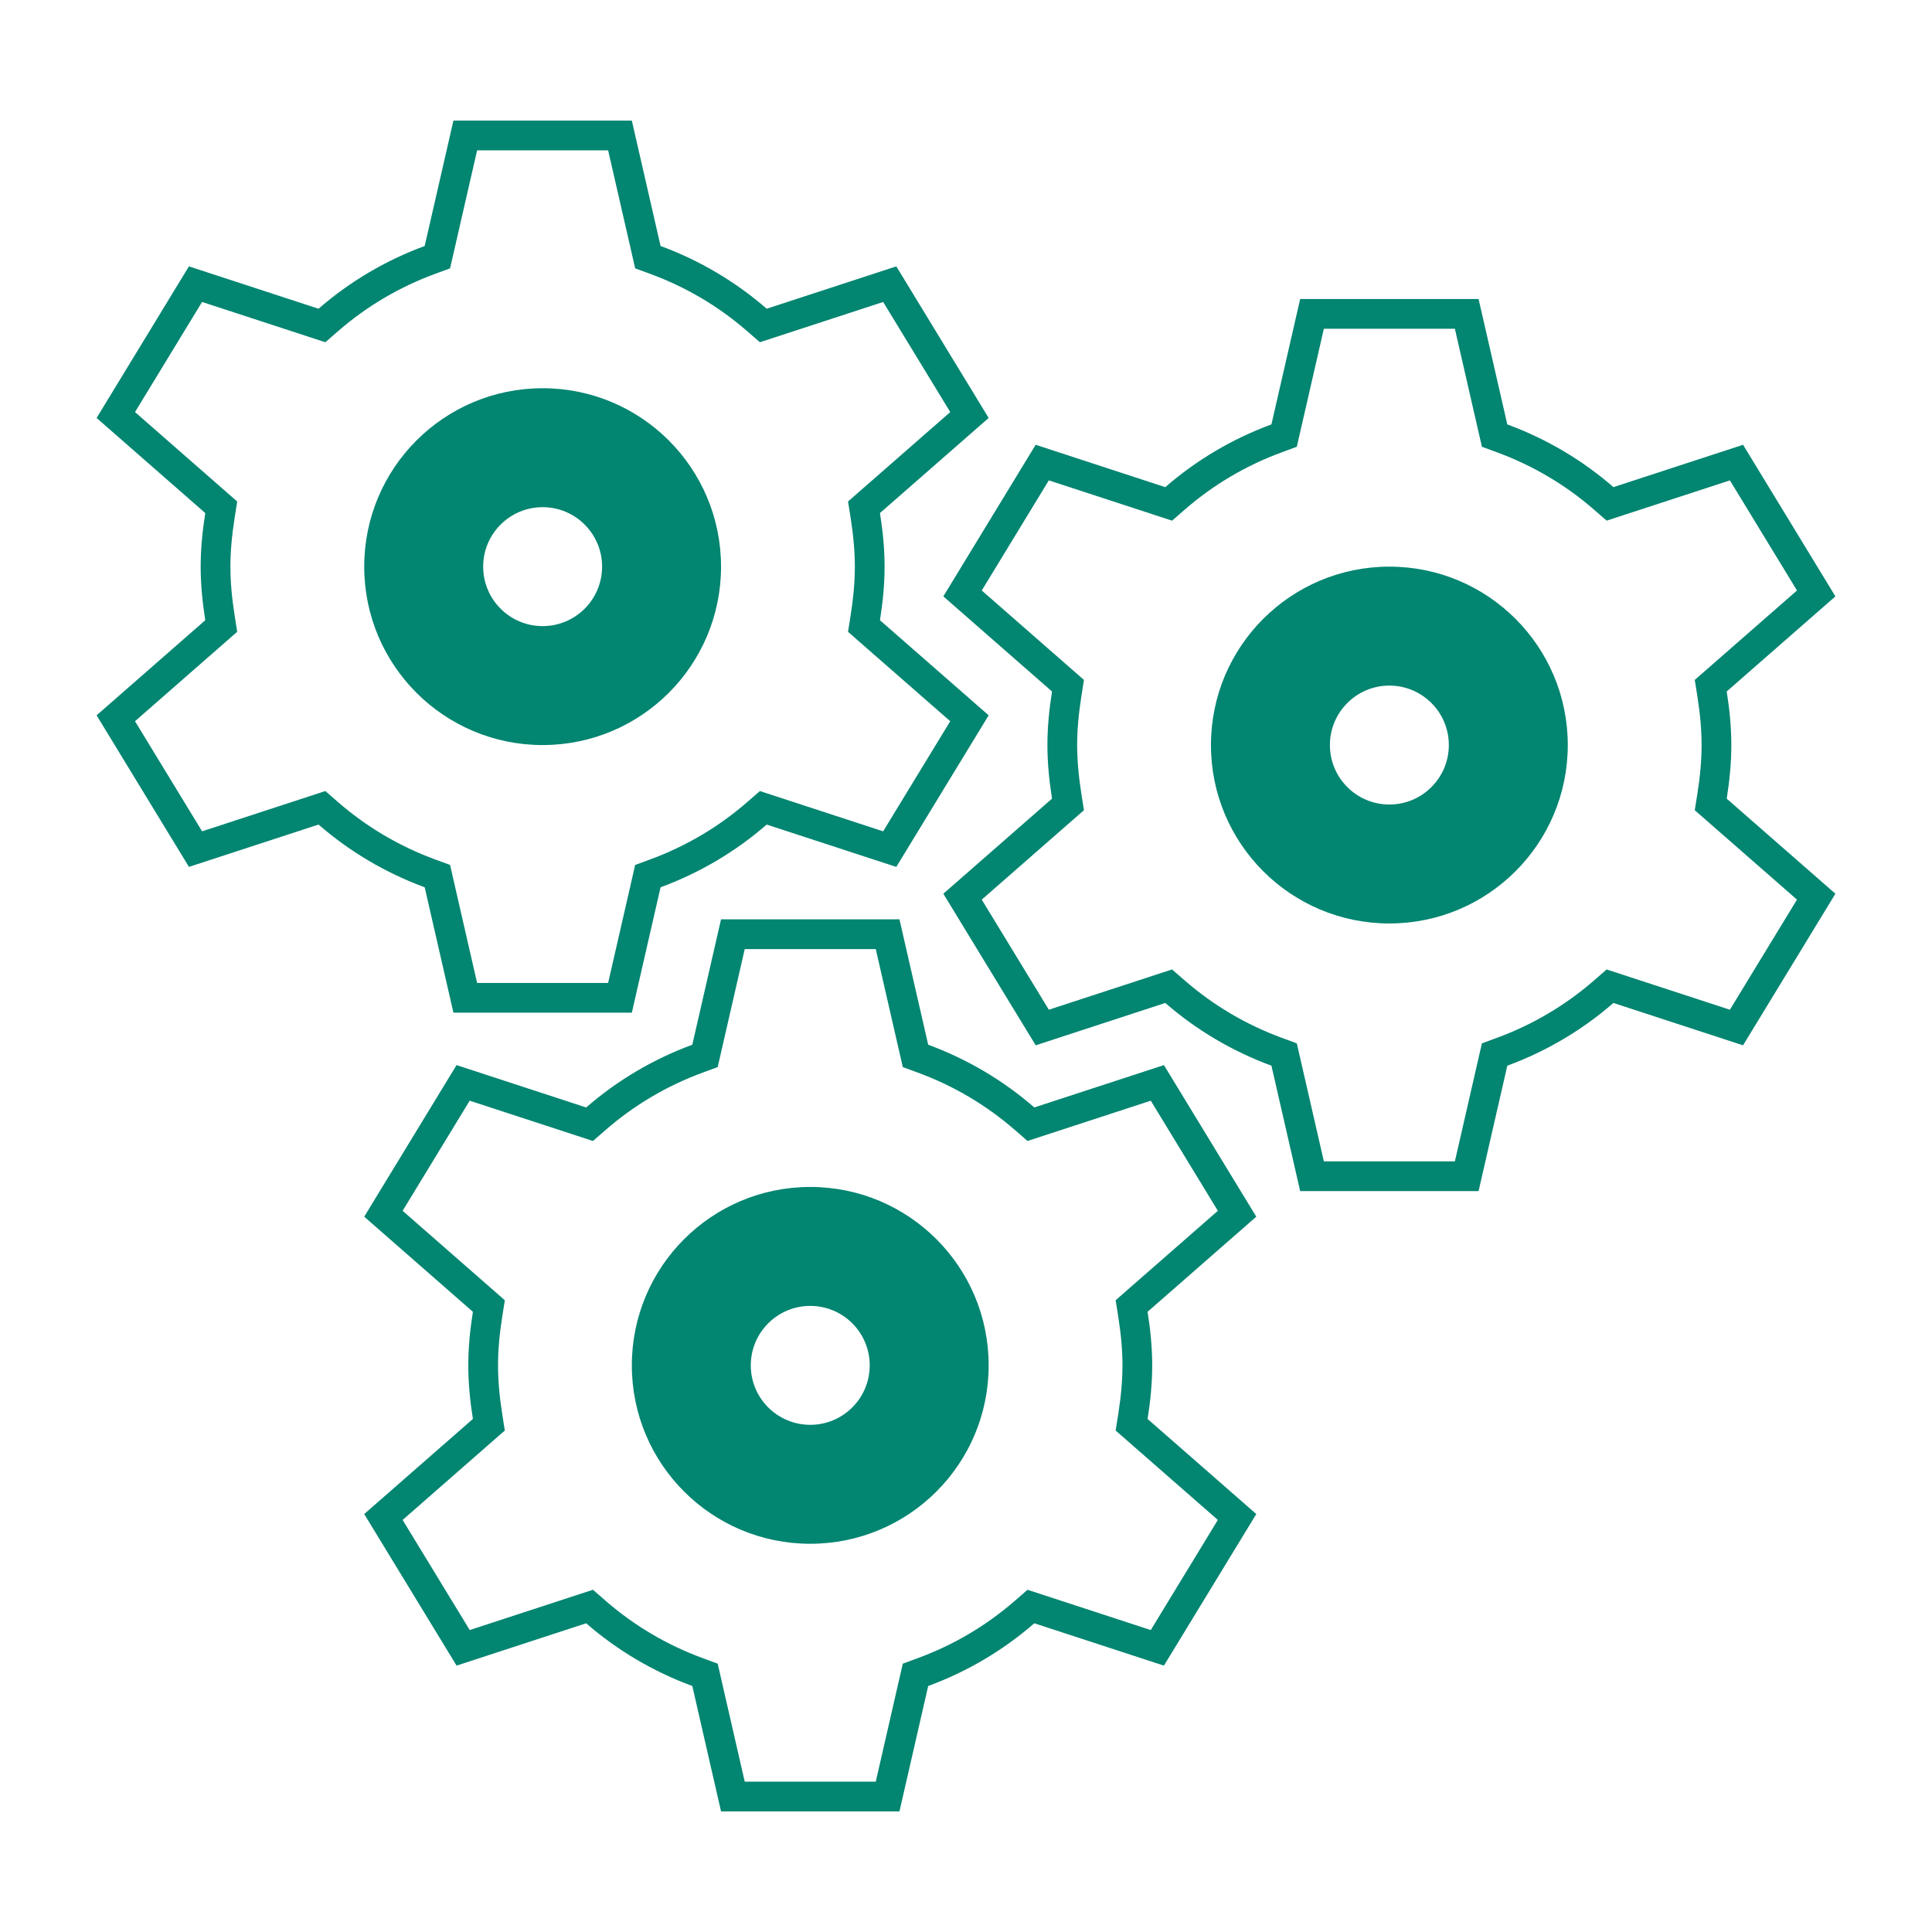 <?xml version="1.0" encoding="utf-8"?>
<!-- Generator: Adobe Illustrator 16.0.0, SVG Export Plug-In . SVG Version: 6.00 Build 0)  -->
<!DOCTYPE svg PUBLIC "-//W3C//DTD SVG 1.1//EN" "http://www.w3.org/Graphics/SVG/1.1/DTD/svg11.dtd">
<svg version="1.1" id="Layer_1" xmlns="http://www.w3.org/2000/svg" xmlns:xlink="http://www.w3.org/1999/xlink" x="0px" y="0px"
	 width="400px" height="400px" viewBox="0 0 400 400" enable-background="new 0 0 400 400" xml:space="preserve">
<g>
	<g>
		<g>
			<g>
				<path fill="#1C75BC" d="M-769.803,297.109c-1.065,0-2.103-0.544-2.688-1.528c-1.212-2.037-1.853-4.372-1.853-6.753V101.35
					c0-7.288,5.928-13.216,13.216-13.216h284.25c7.287,0,13.216,5.928,13.216,13.216v187.478c0,2.354-0.629,4.669-1.819,6.693
					c-0.875,1.488-2.787,1.984-4.278,1.109c-1.487-0.875-1.984-2.79-1.109-4.277c0.625-1.062,0.957-2.281,0.957-3.525V101.35
					c0-3.841-3.125-6.966-6.966-6.966h-284.247c-3.841,0-6.966,3.125-6.966,6.966v187.478c0,1.256,0.338,2.484,0.975,3.557
					c0.881,1.484,0.394,3.399-1.087,4.284C-768.709,296.966-769.259,297.109-769.803,297.109z"/>
			</g>
			<g>
				<path fill="#1C75BC" d="M-483.662,280.575h-271.182c-0.862,0-1.562-0.7-1.562-1.562V107.138c0-0.863,0.7-1.562,1.562-1.562
					h271.182c0.862,0,1.562,0.7,1.562,1.562v171.875C-482.1,279.875-482.8,280.575-483.662,280.575z M-753.281,277.45h268.057V108.7
					h-268.057V277.45z"/>
			</g>
		</g>
		<g>
			<g>
				<g>
					<path fill="#1C75BC" d="M-451.662,313.865h-335.351c-15.472,0-21.284-6.462-21.894-7.199c-0.466-0.562-0.719-1.27-0.719-1.997
						v-9.716c0-1.725,1.4-3.125,3.125-3.125s3.125,1.4,3.125,3.125v8.35c1.712,1.332,6.628,4.312,16.366,4.312h335.35
						c9.759,0,15.075-2.959,17.037-4.353v-6.672c0-1.726,1.4-3.125,3.125-3.125c1.726,0,3.125,1.399,3.125,3.125v8.144
						c0,0.8-0.31,1.572-0.859,2.153C-429.51,307.175-436.053,313.865-451.662,313.865z"/>
				</g>
				<g>
					<path fill="#1C75BC" d="M-806.5,304.669c-1.725,0-3.125-1.4-3.125-3.125v-6.856c0-1.947,1.584-3.528,3.528-3.528h374.193
						c1.947,0,3.528,1.581,3.528,3.528v5.49c0,1.726-1.4,3.125-3.125,3.125s-3.125-1.399-3.125-3.125v-2.769h-368.75v4.132
						C-803.375,303.269-804.775,304.669-806.5,304.669z"/>
				</g>
				<g>
					<path fill="#1C75BC" d="M-599.219,301.503h-40.95c-3.344,0-8.228-1.696-8.597-5.334c-0.016-0.085-0.022-0.172-0.022-0.26
						v-0.253c0-0.862,0.7-1.562,1.562-1.562c0.863,0,1.562,0.7,1.562,1.562c0,1.472,3.072,2.722,5.494,2.722h40.95
						c1.425,0,4.275-1.209,4.428-2.865c0.082-0.859,0.848-1.497,1.7-1.413c0.859,0.082,1.491,0.844,1.413,1.7
						C-592.031,299.6-596.703,301.503-599.219,301.503z"/>
				</g>
			</g>
		</g>
	</g>
</g>
<path fill="#1C75BC" d="M-831.143,193.075c0-2.459-0.248-4.853-0.621-7.209l14.621-12.791l-12.422-20.391l-17.438,5.696
	c-4.168-3.625-8.992-6.492-14.275-8.438l-3.865-16.867h-24l-3.865,16.867c-5.283,1.946-10.11,4.813-14.28,8.44l-17.435-5.7
	l-12.42,20.393l14.619,12.795c-0.371,2.353-0.619,4.748-0.619,7.205c0,2.459,0.248,4.854,0.619,7.207l-14.619,12.793l12.424,20.391
	l17.431-5.696c4.17,3.626,8.997,6.493,14.28,8.438l3.865,16.867h24l3.865-16.867c5.283-1.945,10.107-4.812,14.275-8.438
	l17.436,5.697l12.424-20.393l-14.621-12.789C-831.391,197.931-831.143,195.534-831.143,193.075 M-822.311,213.869l-9.024,14.812
	l-14.425-4.714l-2.156-0.704l-1.711,1.488c-3.842,3.341-8.226,5.934-13.032,7.702l-2.033,0.749l-0.484,2.111l-3.152,13.761h-17.626
	l-3.153-13.761l-0.484-2.111l-2.033-0.749c-4.809-1.771-9.195-4.362-13.037-7.704l-1.711-1.488l-2.156,0.704l-14.421,4.714
	l-9.025-14.811l12.086-10.577l1.661-1.453l-0.344-2.18c-0.383-2.434-0.57-4.587-0.57-6.584c0-1.995,0.187-4.148,0.57-6.582
	l0.344-2.18l-1.661-1.453l-12.086-10.578l9.022-14.813l14.424,4.715l2.156,0.705l1.711-1.489c3.842-3.342,8.228-5.933,13.037-7.704
	l2.033-0.749l0.484-2.111l3.153-13.761h17.626l3.152,13.761l0.484,2.111l2.033,0.749c4.807,1.77,9.19,4.361,13.032,7.702
	l1.711,1.488l2.155-0.704l14.428-4.712l9.023,14.811l-12.088,10.574l-1.662,1.455l0.345,2.182c0.386,2.429,0.572,4.583,0.572,6.583
	c0,2.002-0.187,4.156-0.572,6.586l-0.345,2.181l1.662,1.455L-822.311,213.869z"/>
<path fill="#1C75BC" d="M-877.143,169.075c-13.258,0-24,10.738-24,24c0,13.262,10.742,24,24,24c13.262,0,24-10.738,24-24
	C-853.143,179.813-863.881,169.075-877.143,169.075 M-877.143,201.075c-4.414,0-8-3.582-8-8s3.586-8,8-8s8,3.582,8,8
	S-872.729,201.075-877.143,201.075"/>
<path fill="#1C75BC" d="M-315.873,148c-8,0-16,4-20,8c-4-4-12-8-20-8h-32v96h32c8,0,16,4,20,8c4-4,12-8,20-8h32v-96H-315.873z
	 M-335.873,246.769c-4.871-3.58-12.316-6.769-20-6.769h-28v-88h28c6.79,0,13.777,3.435,17.172,6.829l2.828,2.828V246.769z
	 M-295.873,216h-28v-4h28V216z M-295.873,204h-28v-4h28V204z M-295.873,192h-28v-4h28V192z M-295.873,180h-28v-4h28V180z"/>
<path fill="#1C75BC" d="M-574.062,154.061C-582.746,145.374-594.746,140-608,140c-13.253,0-25.253,5.373-33.938,14.06
	C-650.625,162.746-656,174.746-656,188c0,4.163,0.531,8.201,1.528,12.053c-0.506-0.032-1.015-0.054-1.528-0.054
	c-6.625,0-12.625,2.688-16.969,7.031C-677.312,211.373-680,217.373-680,224c0,7.016,2.687,13.371,7.031,17.969L-656,260v-12
	c6.625,0,12.625-2.688,16.968-7.031c3.166-3.165,5.447-7.213,6.454-11.74C-625.389,233.525-616.984,236-608,236v24l33.938-36.064
	C-565.375,214.74-560,202.033-560,188C-560,174.746-565.375,162.746-574.062,154.061 M-576.976,221.194L-604,249.912V236v-4h-4
	c-8.664,0-16.939-2.495-24.021-7.132c0.01-0.288,0.022-0.577,0.022-0.868c0-6.627-2.688-12.627-7.032-16.969
	c-3.017-3.018-6.836-5.233-11.107-6.307C-651.364,196.65-652,192.375-652,188c0-11.752,4.578-22.8,12.891-31.112
	C-630.801,148.577-619.753,144-608,144s22.801,4.577,31.109,12.889C-568.577,165.2-564,176.249-564,188
	C-564,200.549-568.606,212.336-576.976,221.194"/>
<path fill="#1C75BC" d="M-608,182c-3.313,0-6,2.686-6,6s2.687,6,6,6s6-2.686,6-6S-604.687,182-608,182"/>
<path fill="#1C75BC" d="M-588,182c-3.313,0-6,2.686-6,6s2.687,6,6,6s6-2.686,6-6S-584.687,182-588,182"/>
<path fill="#1C75BC" d="M-628,182c-3.313,0-6,2.686-6,6s2.687,6,6,6s6-2.686,6-6S-624.687,182-628,182"/>
<path fill="#1C75BC" d="M-431.587,27.396v16v80h120v-80v-16H-431.587z M-315.587,119.396h-112v-22h112V119.396z M-315.587,93.396
	h-112v-20h112V93.396z M-315.587,69.396h-112v-22h112V69.396z"/>
<path fill="#028571" d="M183.144,117.317c0-3.785-0.382-7.469-0.956-11.096l22.504-19.687l-19.119-31.384l-26.838,8.767
	c-6.415-5.579-13.84-9.991-21.971-12.987l-5.949-25.959H93.876l-5.948,25.959c-8.132,2.996-15.562,7.408-21.979,12.991
	l-26.834-8.773L20,86.535l22.5,19.693c-0.571,3.621-0.953,7.308-0.953,11.089c0,3.784,0.382,7.47,0.953,11.092L20,148.099
	l19.121,31.383l26.828-8.767c6.417,5.581,13.847,9.994,21.979,12.988l5.948,25.96h36.938l5.949-25.96
	c8.131-2.994,15.556-7.407,21.971-12.986l26.835,8.769l19.122-31.386l-22.504-19.684
	C182.762,124.79,183.144,121.102,183.144,117.317 M196.737,149.321l-13.892,22.798l-22.199-7.255l-3.318-1.084l-2.634,2.291
	c-5.913,5.142-12.661,9.132-20.06,11.854l-3.129,1.153l-0.745,3.25l-4.853,21.179H98.78l-4.853-21.179l-0.746-3.25l-3.128-1.153
	c-7.402-2.727-14.152-6.714-20.064-11.857l-2.634-2.291l-3.318,1.084l-22.195,7.255l-13.891-22.795l18.602-16.279l2.558-2.237
	l-0.53-3.354c-0.59-3.746-0.876-7.06-0.876-10.133c0-3.071,0.286-6.383,0.876-10.13l0.53-3.356l-2.558-2.236L27.951,85.315
	l13.886-22.798l22.2,7.256l3.318,1.085l2.634-2.292c5.912-5.143,12.662-9.131,20.064-11.856l3.128-1.153l0.746-3.25l4.853-21.179
	h27.128l4.853,21.179l0.745,3.25l3.129,1.153c7.398,2.724,14.146,6.712,20.06,11.854l2.634,2.291l3.315-1.083l22.205-7.252
	l13.889,22.795l-18.604,16.274l-2.559,2.24l0.532,3.358c0.592,3.738,0.881,7.054,0.881,10.132c0,3.081-0.289,6.396-0.881,10.136
	l-0.532,3.356l2.559,2.24L196.737,149.321z"/>
<path fill="#028571" d="M112.346,80.379c-20.405,0-36.938,16.526-36.938,36.938c0,20.411,16.533,36.938,36.938,36.938
	c20.411,0,36.938-16.527,36.938-36.938C149.283,96.905,132.757,80.379,112.346,80.379 M112.346,129.63
	c-6.794,0-12.312-5.513-12.312-12.312c0-6.8,5.519-12.313,12.312-12.313c6.793,0,12.312,5.513,12.312,12.313
	C124.658,124.117,119.139,129.63,112.346,129.63"/>
<path fill="#028571" d="M238.551,282.684c0-3.784-0.382-7.467-0.956-11.095l22.504-19.687l-19.119-31.384l-26.838,8.766
	c-6.415-5.579-13.84-9.988-21.971-12.985l-5.949-25.96h-36.938l-5.948,25.96c-8.132,2.997-15.561,7.406-21.979,12.992l-26.834-8.775
	l-19.115,31.387l22.5,19.692c-0.571,3.622-0.953,7.308-0.953,11.089c0,3.785,0.382,7.471,0.953,11.093l-22.5,19.689l19.121,31.383
	l26.828-8.766c6.418,5.579,13.847,9.992,21.979,12.986l5.948,25.96h36.938l5.949-25.96c8.131-2.994,15.556-7.407,21.971-12.986
	l26.835,8.769l19.122-31.386l-22.504-19.684C238.169,290.157,238.551,286.469,238.551,282.684 M252.145,314.689l-13.892,22.798
	l-22.199-7.257l-3.318-1.082l-2.634,2.29c-5.913,5.141-12.661,9.133-20.059,11.854l-3.13,1.154l-0.745,3.249l-4.852,21.178h-27.129
	l-4.853-21.178l-0.746-3.249l-3.127-1.154c-7.402-2.727-14.153-6.713-20.065-11.856l-2.634-2.29l-3.318,1.082l-22.195,7.256
	l-13.891-22.794l18.602-16.281l2.558-2.236l-0.53-3.354c-0.589-3.746-0.876-7.059-0.876-10.134c0-3.069,0.287-6.382,0.876-10.13
	l0.53-3.354l-2.558-2.237l-18.602-16.28l13.886-22.798l22.2,7.257l3.318,1.085l2.634-2.291c5.912-5.143,12.663-9.132,20.065-11.858
	l3.127-1.151l0.746-3.25l4.853-21.18h27.129l4.852,21.18l0.745,3.25l3.13,1.151c7.397,2.727,14.146,6.713,20.059,11.855l2.634,2.291
	l3.315-1.085l22.205-7.251l13.889,22.795l-18.604,16.274l-2.559,2.239l0.532,3.358c0.592,3.736,0.881,7.052,0.881,10.13
	c0,3.081-0.289,6.397-0.881,10.137l-0.532,3.357l2.559,2.239L252.145,314.689z"/>
<path fill="#028571" d="M167.753,245.746c-20.405,0-36.938,16.526-36.938,36.938s16.533,36.938,36.938,36.938
	c20.411,0,36.938-16.527,36.938-36.938S188.164,245.746,167.753,245.746 M167.753,294.996c-6.794,0-12.312-5.513-12.312-12.312
	s5.519-12.312,12.312-12.312s12.312,5.513,12.312,12.312S174.547,294.996,167.753,294.996"/>
<path fill="#028571" d="M358.453,154.255c0-3.785-0.382-7.468-0.956-11.095L380,123.474l-19.118-31.385l-26.838,8.767
	c-6.415-5.579-13.84-9.99-21.972-12.987l-5.948-25.958h-36.938l-5.949,25.958c-8.131,2.997-15.561,7.408-21.979,12.992
	l-26.833-8.775l-19.116,31.388l22.501,19.692c-0.571,3.621-0.953,7.308-0.953,11.089c0,3.785,0.382,7.47,0.953,11.092
	l-22.501,19.689l19.122,31.385l26.827-8.769c6.418,5.582,13.848,9.995,21.979,12.989l5.949,25.96h36.938l5.948-25.96
	c8.132-2.994,15.557-7.407,21.972-12.988l26.835,8.771L380,185.037l-22.503-19.684C358.071,161.729,358.453,158.04,358.453,154.255
	 M372.046,186.259l-13.891,22.797l-22.2-7.255l-3.318-1.083l-2.633,2.291c-5.913,5.142-12.662,9.133-20.06,11.855l-3.129,1.151
	l-0.746,3.25l-4.852,21.181H274.09l-4.854-21.181l-0.745-3.25l-3.128-1.151c-7.402-2.727-14.152-6.715-20.065-11.858l-2.633-2.291
	l-3.319,1.083l-22.194,7.255l-13.892-22.794l18.602-16.279l2.559-2.236l-0.531-3.355c-0.589-3.746-0.876-7.06-0.876-10.133
	c0-3.071,0.287-6.383,0.876-10.13l0.531-3.356l-2.559-2.236l-18.602-16.279l13.887-22.799l22.199,7.257l3.319,1.085l2.633-2.291
	c5.913-5.143,12.663-9.132,20.065-11.857l3.128-1.153l0.745-3.25l4.854-21.179h27.128l4.852,21.179l0.746,3.25l3.129,1.153
	c7.397,2.725,14.146,6.711,20.06,11.854l2.633,2.291l3.315-1.085l22.206-7.25l13.888,22.794l-18.604,16.275l-2.558,2.239
	l0.532,3.358c0.592,3.738,0.88,7.054,0.88,10.132c0,3.081-0.288,6.397-0.88,10.136l-0.532,3.356l2.558,2.239L372.046,186.259z"/>
<path fill="#028571" d="M287.654,117.317c-20.404,0-36.938,16.525-36.938,36.938c0,20.411,16.533,36.938,36.938,36.938
	c20.411,0,36.938-16.527,36.938-36.938C324.593,133.843,308.065,117.317,287.654,117.317 M287.654,166.568
	c-6.793,0-12.312-5.513-12.312-12.313s5.52-12.312,12.312-12.312c6.794,0,12.312,5.513,12.312,12.312
	S294.448,166.568,287.654,166.568"/>
<path fill="#028571" d="M681.538,40c-24.615,0-49.23,12.308-61.538,24.615C607.692,52.308,583.077,40,558.462,40H460v295.385h98.462
	c24.615,0,49.23,12.308,61.538,24.615c12.308-12.308,36.923-24.615,61.538-24.615H780V40H681.538z M620,343.903
	c-14.988-11.016-37.896-20.826-61.538-20.826h-86.154V52.308h86.154c20.893,0,42.392,10.569,52.836,21.013L620,82.022V343.903z
	 M743.077,249.23h-86.154v-12.308h86.154V249.23z M743.077,212.308h-86.154V200h86.154V212.308z M743.077,175.385h-86.154v-12.308
	h86.154V175.385z M743.077,138.461h-86.154v-12.308h86.154V138.461z"/>
<path fill="#028571" d="M1138.604,209.602l-15.792-15.785c-11.36,11.364-24.658,20.214-39.602,26.388l-25.76-74.07
	c13.813-7.595,23.184-22.274,23.184-39.152c0-20.797-14.241-38.224-33.491-43.191V39.999h-22.327V63.79
	c-19.251,4.968-33.491,22.395-33.491,43.191c0,16.878,9.37,31.558,23.186,39.152l-73.115,210.198l10.548,3.669l39.968-114.913
	c14.284,4.544,29.171,6.844,44.068,6.844c14.896,0,29.788-2.303,44.069-6.844l39.967,114.913l10.548-3.669l-40.008-115.019
	C1108.702,234.001,1124.843,223.368,1138.604,209.602 M1035.979,95.817c6.165,0,11.164,4.999,11.164,11.164
	s-4.999,11.164-11.164,11.164s-11.163-4.999-11.163-11.164S1029.814,95.817,1035.979,95.817 M999.248,224.001l25.669-73.801
	c3.543,0.903,7.233,1.437,11.062,1.437c3.827,0,7.521-0.533,11.063-1.437l25.669,73.801
	C1048.88,231.452,1023.08,231.452,999.248,224.001"/>
</svg>

